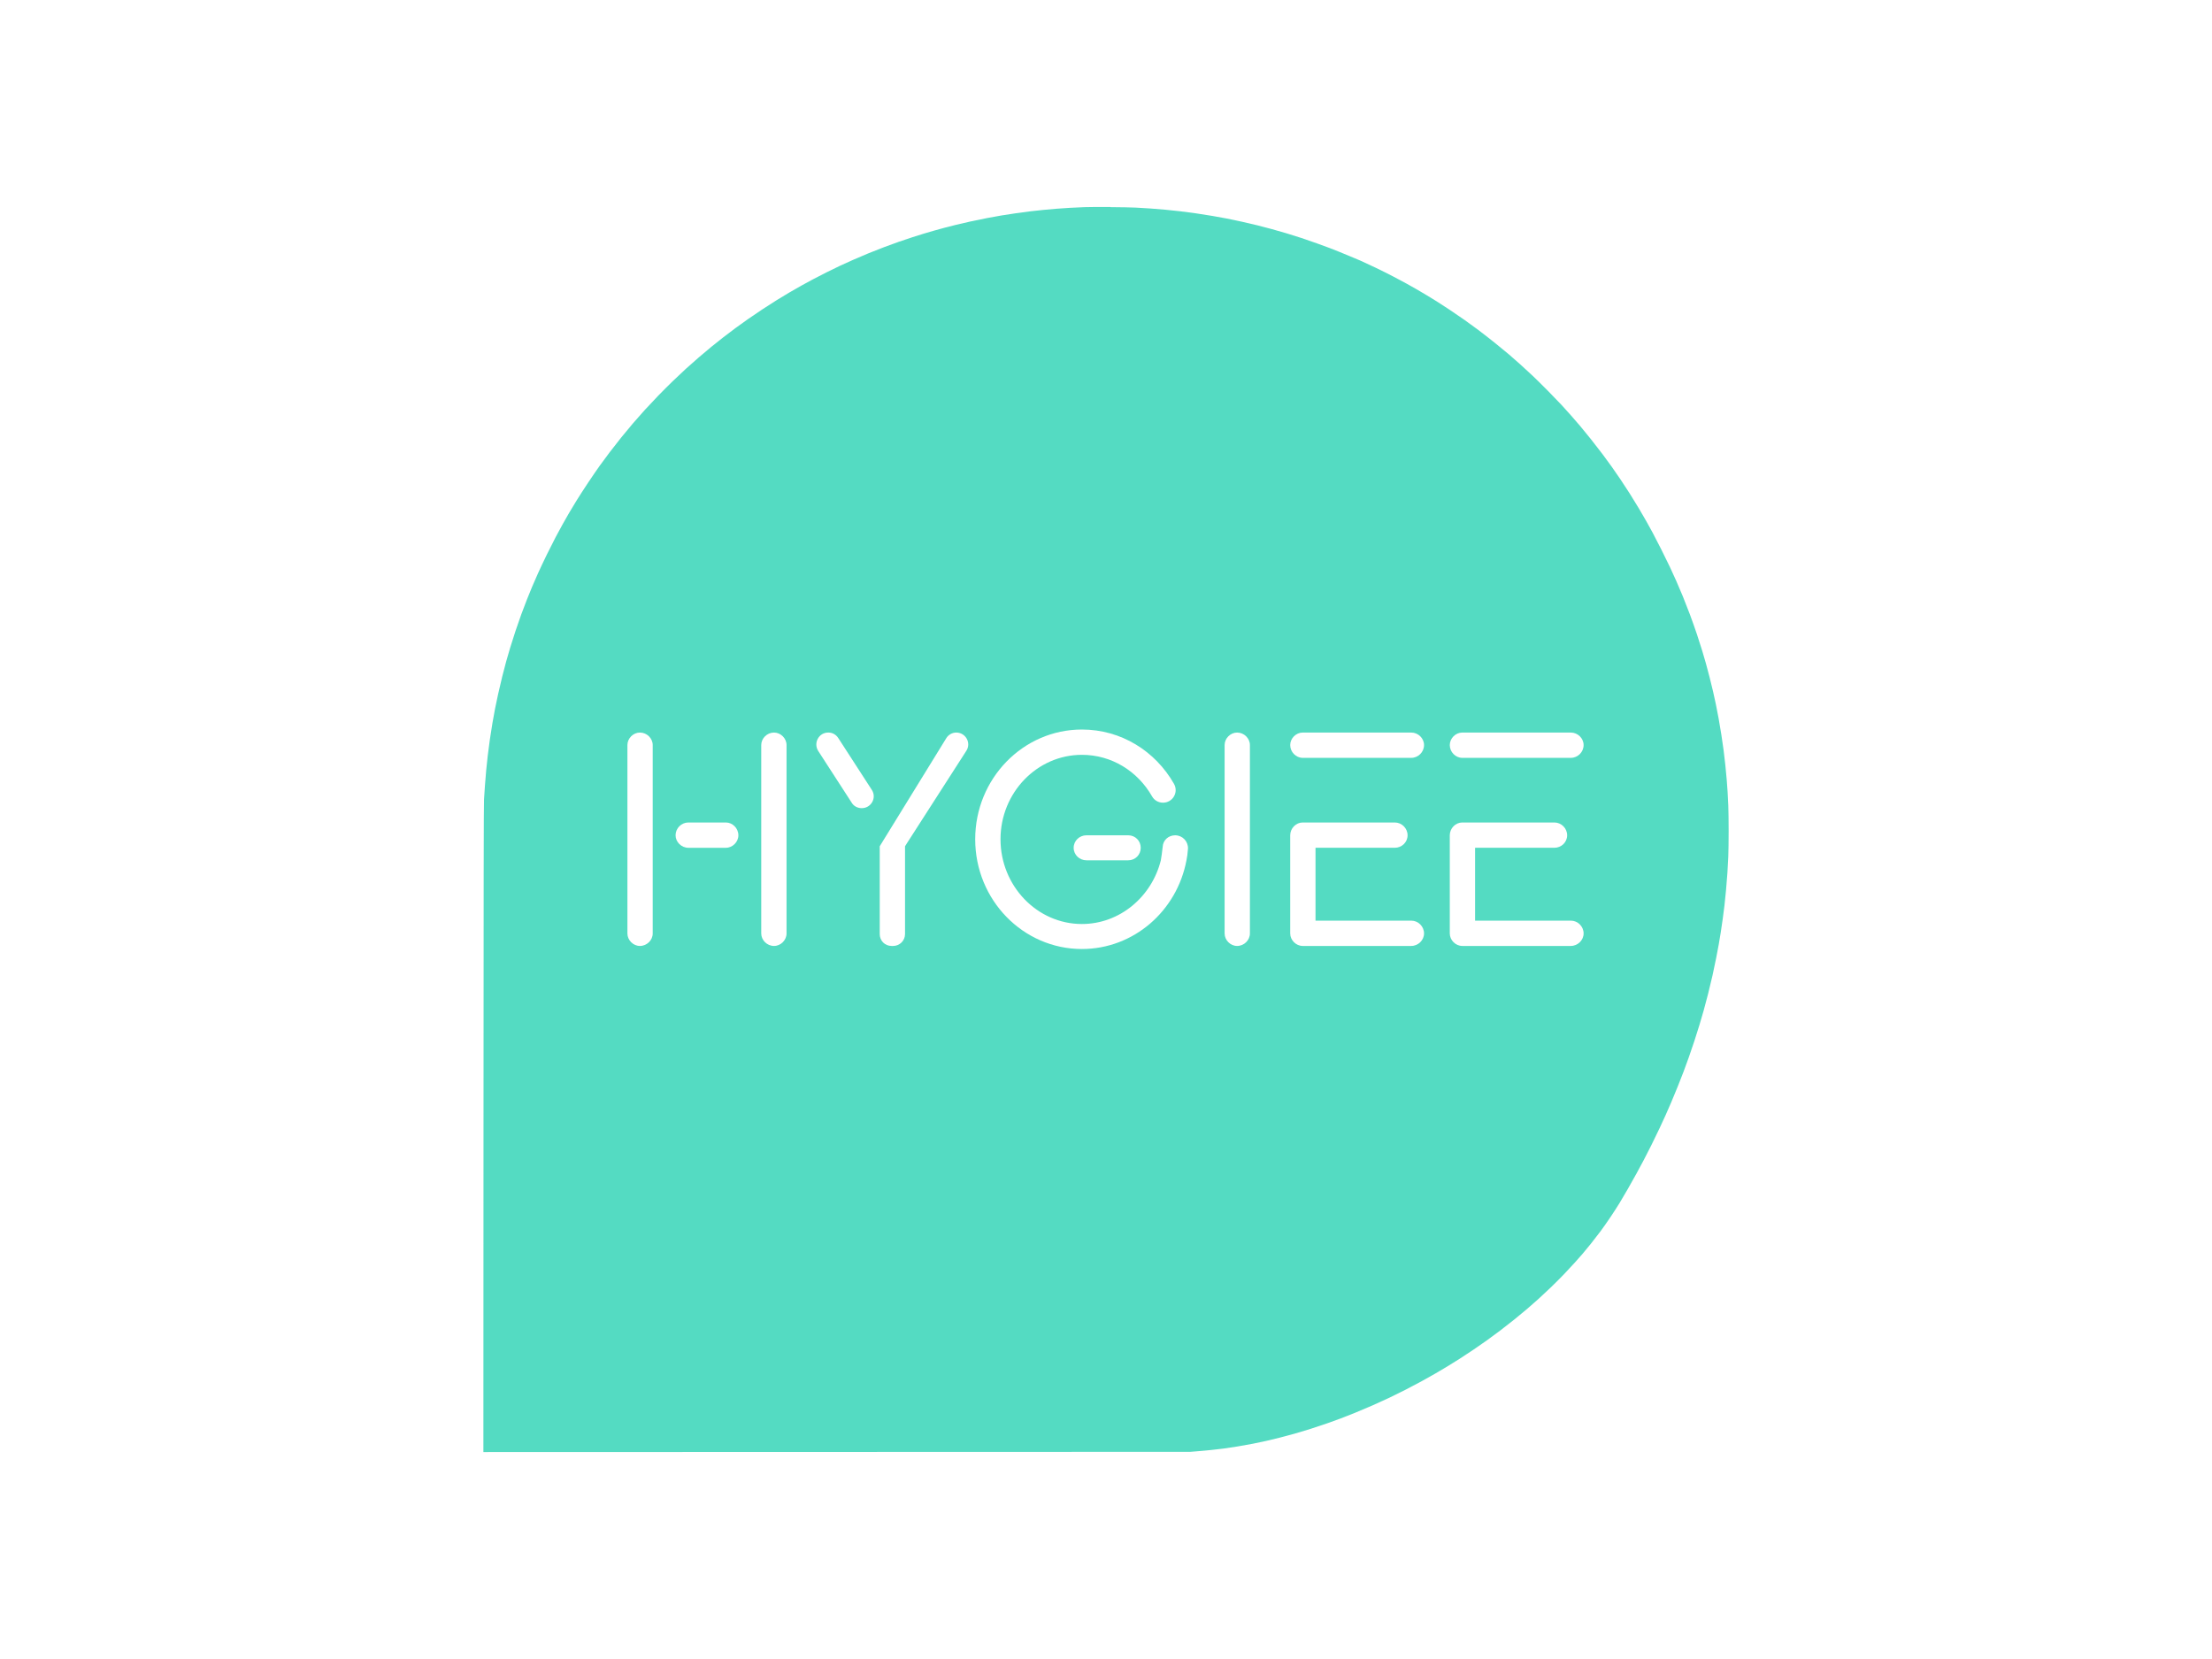 <?xml version="1.0" encoding="utf-8"?>
<svg version="1.1" xmlns:cc="http://creativecommons.org/ns#" xmlns:dc="http://purl.org/dc/elements/1.1/" xmlns:rdf="http://www.w3.org/1999/02/22-rdf-syntax-ns#" xmlns="http://www.w3.org/2000/svg" xmlns:xlink="http://www.w3.org/1999/xlink" x="0px" y="0px" viewBox="0 0 1024 768" xml:space="preserve">
<rect fill="#ffffff" width="1024" height="768" />

 
 <g id="logo-group" transform="translate(-.226 .193) scale(1)">
  <g id="container-group" transform="translate(224 96) scale(2.88)">
   <path id="container" d="m100.78-0.13c-1.621-0.012-3.497 0-4.17 0.026-0.673 0.025-1.711 0.074-2.307 0.108-0.601 0.034-1.565 0.101-2.146 0.146-0.581 0.046-1.553 0.133-2.16 0.192-0.606 0.059-1.532 0.16-2.057 0.222s-1.567 0.201-2.316 0.309c-0.749 0.107-1.813 0.27-2.363 0.362-0.55 0.092-1.588 0.28-2.307 0.418-0.719 0.137-1.92 0.384-2.669 0.549s-1.821 0.414-2.382 0.553c-0.56 0.139-1.361 0.343-1.779 0.453-0.418 0.11-1.197 0.325-1.733 0.477-0.535 0.152-1.26 0.365-1.612 0.473-0.351 0.107-1.146 0.357-1.765 0.555-0.619 0.197-1.645 0.542-2.28 0.766-0.635 0.224-1.705 0.614-2.377 0.867-0.673 0.253-1.785 0.692-2.474 0.975-0.688 0.283-1.789 0.752-2.446 1.042-0.657 0.29-1.608 0.721-2.113 0.957-0.504 0.236-1.468 0.705-2.141 1.042-0.673 0.336-1.649 0.837-2.168 1.113-0.52 0.276-1.371 0.738-1.89 1.027-0.52 0.289-1.396 0.79-1.946 1.114-0.55 0.324-1.463 0.876-2.029 1.227-0.565 0.351-1.604 1.018-2.307 1.481-0.703 0.463-1.754 1.176-2.335 1.584-0.581 0.408-1.482 1.056-2.002 1.438-0.52 0.383-1.396 1.046-1.946 1.474-0.55 0.428-1.401 1.105-1.89 1.504-0.489 0.399-1.402 1.167-2.029 1.706-0.627 0.539-1.577 1.38-2.113 1.869-0.535 0.489-1.488 1.387-2.117 1.996-0.629 0.608-1.665 1.644-2.302 2.301-0.637 0.657-1.603 1.683-2.146 2.28-0.543 0.597-1.406 1.573-1.917 2.17-0.511 0.596-1.372 1.635-1.913 2.307-0.541 0.673-1.372 1.736-1.847 2.363-0.475 0.627-1.196 1.602-1.602 2.168-0.406 0.565-1.254 1.804-1.885 2.752-0.631 0.948-1.462 2.236-1.847 2.863-0.385 0.627-0.912 1.502-1.172 1.946-0.26 0.443-0.723 1.257-1.03 1.807-0.307 0.55-0.816 1.488-1.131 2.085-0.316 0.596-0.954 1.86-1.419 2.808-0.464 0.948-1.108 2.311-1.429 3.03-0.321 0.719-0.753 1.707-0.959 2.196-0.206 0.489-0.582 1.415-0.835 2.057-0.254 0.642-0.654 1.693-0.888 2.335-0.235 0.642-0.648 1.831-0.919 2.641-0.27 0.81-0.654 2.014-0.853 2.675-0.199 0.662-0.49 1.662-0.647 2.224-0.156 0.562-0.444 1.66-0.638 2.44-0.195 0.78-0.491 2.043-0.659 2.808-0.168 0.764-0.394 1.84-0.502 2.391-0.108 0.55-0.296 1.589-0.419 2.307-0.123 0.719-0.311 1.919-0.417 2.669-0.107 0.749-0.257 1.9-0.334 2.558-0.077 0.657-0.19 1.721-0.25 2.363-0.061 0.642-0.148 1.718-0.196 2.391-0.047 0.673-0.115 1.699-0.152 2.28-0.05 0.801-0.071 13.628-0.084 52.973l-0.018 51.917 56.81-0.017 56.81-0.017 1.168-0.095c0.642-0.053 1.656-0.146 2.252-0.207 0.597-0.062 1.472-0.163 1.946-0.225 0.474-0.062 1.469-0.212 2.211-0.332 0.742-0.121 1.868-0.322 2.502-0.447 0.634-0.125 1.591-0.327 2.126-0.448 0.535-0.122 1.523-0.36 2.196-0.53 0.673-0.17 1.738-0.455 2.368-0.633 0.629-0.179 1.78-0.525 2.558-0.77 0.777-0.245 1.976-0.644 2.664-0.886 0.688-0.242 1.664-0.596 2.168-0.785 0.504-0.19 1.556-0.602 2.335-0.918 0.78-0.315 2.068-0.861 2.863-1.213 0.795-0.351 2.009-0.906 2.697-1.232 0.688-0.326 1.864-0.909 2.613-1.293 0.749-0.385 1.913-1.001 2.585-1.368 0.673-0.368 1.674-0.931 2.224-1.25 0.55-0.32 1.414-0.833 1.918-1.14 0.505-0.307 1.368-0.845 1.918-1.194 0.55-0.35 1.539-1 2.196-1.445 0.658-0.445 1.633-1.121 2.168-1.504 0.535-0.382 1.486-1.083 2.113-1.557 0.627-0.474 1.653-1.276 2.28-1.78 0.627-0.505 1.565-1.282 2.085-1.726 0.52-0.445 1.32-1.148 1.778-1.561 0.458-0.414 1.349-1.245 1.98-1.847 0.631-0.602 1.607-1.578 2.17-2.168 0.563-0.591 1.349-1.437 1.748-1.88 0.399-0.443 0.951-1.069 1.228-1.389 0.276-0.321 0.874-1.046 1.328-1.61 0.454-0.564 1.151-1.465 1.551-2.002 0.399-0.537 1.129-1.576 1.622-2.31 0.493-0.734 1.154-1.759 1.468-2.279 0.314-0.519 0.902-1.52 1.308-2.224 0.405-0.704 1.024-1.805 1.375-2.447 0.351-0.642 0.877-1.618 1.168-2.168 0.291-0.55 0.856-1.654 1.255-2.453 0.399-0.799 0.988-2.012 1.307-2.697 0.32-0.685 0.757-1.633 0.971-2.107 0.214-0.474 0.614-1.387 0.888-2.029 0.275-0.642 0.751-1.793 1.058-2.558 0.307-0.764 0.733-1.853 0.947-2.419 0.214-0.566 0.589-1.592 0.833-2.28 0.244-0.688 0.645-1.864 0.891-2.613 0.246-0.749 0.61-1.9 0.81-2.558 0.2-0.658 0.503-1.695 0.676-2.306 0.172-0.611 0.498-1.837 0.724-2.724 0.226-0.887 0.549-2.233 0.718-2.99 0.169-0.757 0.431-2.008 0.583-2.78 0.152-0.772 0.339-1.754 0.415-2.182 0.077-0.428 0.215-1.254 0.307-1.835 0.092-0.581 0.243-1.607 0.335-2.28 0.092-0.673 0.218-1.649 0.279-2.168 0.061-0.52 0.173-1.621 0.249-2.446 0.076-0.826 0.176-2.077 0.223-2.78 0.046-0.703 0.11-1.879 0.141-2.613 0.031-0.734 0.056-2.585 0.056-4.114 0.001-1.529-0.025-3.368-0.054-4.087-0.03-0.719-0.081-1.72-0.114-2.224-0.032-0.505-0.096-1.381-0.142-1.946-0.046-0.566-0.145-1.617-0.221-2.335-0.076-0.719-0.202-1.795-0.279-2.391-0.078-0.597-0.239-1.712-0.358-2.48-0.119-0.767-0.32-1.956-0.445-2.641-0.126-0.685-0.328-1.721-0.449-2.302-0.122-0.581-0.321-1.494-0.444-2.029-0.122-0.535-0.373-1.561-0.558-2.28-0.184-0.719-0.447-1.707-0.584-2.196-0.137-0.489-0.4-1.39-0.584-2.002s-0.572-1.825-0.863-2.697c-0.291-0.872-0.801-2.311-1.133-3.198-0.332-0.887-0.845-2.2-1.14-2.917-0.295-0.717-0.77-1.83-1.055-2.473-0.285-0.643-0.748-1.658-1.029-2.254-0.281-0.597-0.908-1.873-1.393-2.836-0.485-0.964-1.098-2.152-1.361-2.641-0.264-0.489-0.719-1.315-1.012-1.835-0.293-0.52-0.846-1.471-1.228-2.113-0.383-0.642-1.045-1.718-1.471-2.391-0.426-0.673-1.107-1.714-1.513-2.312-0.406-0.599-1.021-1.487-1.367-1.974-0.346-0.486-1.002-1.385-1.46-1.997-0.458-0.612-1.315-1.716-1.905-2.455-0.59-0.739-1.367-1.69-1.726-2.113-0.359-0.423-1.016-1.181-1.462-1.686-0.445-0.504-1.121-1.254-1.503-1.668-0.381-0.413-1.357-1.424-2.168-2.246-0.811-0.822-1.914-1.91-2.45-2.419-0.536-0.509-1.437-1.339-2.002-1.845-0.564-0.507-1.402-1.242-1.86-1.634-0.459-0.393-1.497-1.244-2.307-1.893-0.81-0.649-1.974-1.555-2.585-2.012-0.612-0.458-1.6-1.178-2.196-1.6-0.596-0.422-1.697-1.174-2.446-1.67-0.749-0.497-1.675-1.097-2.057-1.337-0.382-0.239-1.108-0.683-1.612-0.987-0.504-0.304-1.255-0.747-1.668-0.984-0.413-0.237-1.09-0.619-1.504-0.848-0.415-0.23-1.378-0.745-2.141-1.145-0.763-0.4-2.065-1.052-2.894-1.448-0.829-0.396-1.942-0.913-2.474-1.149-0.54-0.213-1.33-0.555-1.76-0.737-0.42-0.182-1.15-0.481-1.61-0.666s-1.16-0.46-1.55-0.612c-0.4-0.152-1.3-0.484-2.01-0.737-0.7-0.254-1.85-0.65-2.55-0.881-0.71-0.232-1.8-0.574-2.42-0.761-0.63-0.187-1.68-0.486-2.34-0.667-0.65-0.18-1.69-0.452-2.31-0.605-0.612-0.153-1.738-0.416-2.502-0.584-0.764-0.168-1.84-0.394-2.391-0.502-0.55-0.108-1.589-0.296-2.307-0.419-0.719-0.123-1.919-0.311-2.669-0.419-0.749-0.107-1.888-0.256-2.53-0.331-0.642-0.076-1.705-0.187-2.363-0.249-0.657-0.062-1.746-0.151-2.419-0.198-0.673-0.047-1.736-0.112-2.363-0.143-0.627-0.032-2.466-0.067-4.087-0.078z" fill="#54dbc2"/>
  </g>
  <path id="path28383" style="font-variant-ligatures:normal" d="m296.46 338.93c-3.105 0-5.786 2.681-5.786 5.786v87.212c0 3.105 2.681 5.786 5.786 5.786 3.246 0 5.927-2.681 5.927-5.786v-87.212c0-3.105-2.681-5.786-5.927-5.786zm16.511 47.557c0 3.105 2.681 5.786 5.927 5.786h17.358c3.105 0 5.786-2.681 5.786-5.786 0-3.246-2.681-5.927-5.786-5.927h-17.358c-3.246 0-5.927 2.681-5.927 5.927zm39.655 45.441c0 3.105 2.681 5.786 5.927 5.786 3.105 0 5.786-2.681 5.786-5.786v-87.212c0-3.105-2.681-5.786-5.786-5.786-3.246 0-5.927 2.681-5.927 5.786z" stroke-miterlimit="2" stroke-width="0" fill="#fff"/>
  <path id="path28385" style="font-variant-ligatures:normal" d="m403.81 365.46-15.523-23.99c-0.988-1.552-2.681-2.54-4.516-2.54h-0.141c-4.375 0-6.915 4.798-4.657 8.467l15.523 23.99c0.988 1.693 2.822 2.54 4.657 2.54 4.375 0 7.056-4.798 4.657-8.467zm3.669 66.75c0 3.105 2.399 5.504 5.504 5.504h0.706c2.963 0 5.504-2.399 5.504-5.504v-40.643l0.706-1.129 27.66-43.042c2.399-3.669-0.282-8.467-4.657-8.467-1.835 0-3.669 0.988-4.657 2.681l-30.764 49.956z" stroke-miterlimit="2" stroke-width="0" fill="#fff"/>
  <path id="path28387" style="font-variant-ligatures:normal" d="m544.25 386.49c-3.105 0-5.645 2.258-5.786 5.363-0.282 2.258-0.564 4.798-0.847 6.209-4.234 16.934-19.051 29.494-36.55 29.494-20.745 0-37.679-17.64-37.679-39.231s16.934-39.09 37.679-39.09c13.83 0 25.825 7.62 32.458 19.192 0.988 1.835 2.963 2.963 5.08 2.963 4.516 0 7.338-4.798 5.08-8.749-8.608-15.1-24.414-25.119-42.618-25.119-27.236 0-49.392 22.72-49.392 50.803s22.156 50.803 49.392 50.803c23.99 0 44.029-17.64 48.404-41.066 0.282-1.27 0.564-3.246 0.706-5.363 0.141-3.387-2.54-6.209-5.927-6.209zm-46.993 5.786c0 3.246 2.681 5.786 5.927 5.786h19.333c3.246 0 5.786-2.54 5.786-5.786 0-3.246-2.54-5.786-5.786-5.786h-19.333c-3.246 0-5.927 2.54-5.927 5.786z" stroke-miterlimit="2" stroke-width="0" fill="#fff"/>
  <path id="path28389" style="font-variant-ligatures:normal" d="m572.92 338.93c-3.105 0-5.786 2.681-5.786 5.786v87.212c0 3.105 2.681 5.786 5.786 5.786 3.246 0 5.927-2.681 5.927-5.786v-87.212c0-3.105-2.681-5.786-5.927-5.786z" stroke-miterlimit="2" stroke-width="0" fill="#fff"/>
  <path id="path28391" style="font-variant-ligatures:normal" d="m603.29 350.64h50.239c3.246 0 5.927-2.681 5.927-5.927 0-3.105-2.681-5.786-5.927-5.786h-50.239c-3.105 0-5.786 2.681-5.786 5.786 0 3.246 2.681 5.927 5.786 5.927zm-5.786 81.285c0 3.105 2.681 5.786 5.786 5.786h50.239c3.246 0 5.927-2.681 5.927-5.786 0-3.246-2.681-5.927-5.927-5.927h-44.312v-33.728h36.691c3.246 0 5.927-2.54 5.927-5.786 0-3.246-2.681-5.927-5.927-5.927h-42.618c-3.105 0-5.786 2.681-5.786 5.927z" stroke-miterlimit="2" stroke-width="0" fill="#fff"/>
  <path id="path28393" style="font-variant-ligatures:normal" d="m677.16 350.64h50.239c3.246 0 5.927-2.681 5.927-5.927 0-3.105-2.681-5.786-5.927-5.786h-50.239c-3.105 0-5.786 2.681-5.786 5.786 0 3.246 2.681 5.927 5.786 5.927zm-5.786 81.285c0 3.105 2.681 5.786 5.786 5.786h50.239c3.246 0 5.927-2.681 5.927-5.786 0-3.246-2.681-5.927-5.927-5.927h-44.312v-33.728h36.691c3.246 0 5.927-2.54 5.927-5.786 0-3.246-2.681-5.927-5.927-5.927h-42.618c-3.105 0-5.786 2.681-5.786 5.927z" stroke-miterlimit="2" stroke-width="0" fill="#fff"/>
 </g>

</svg>
